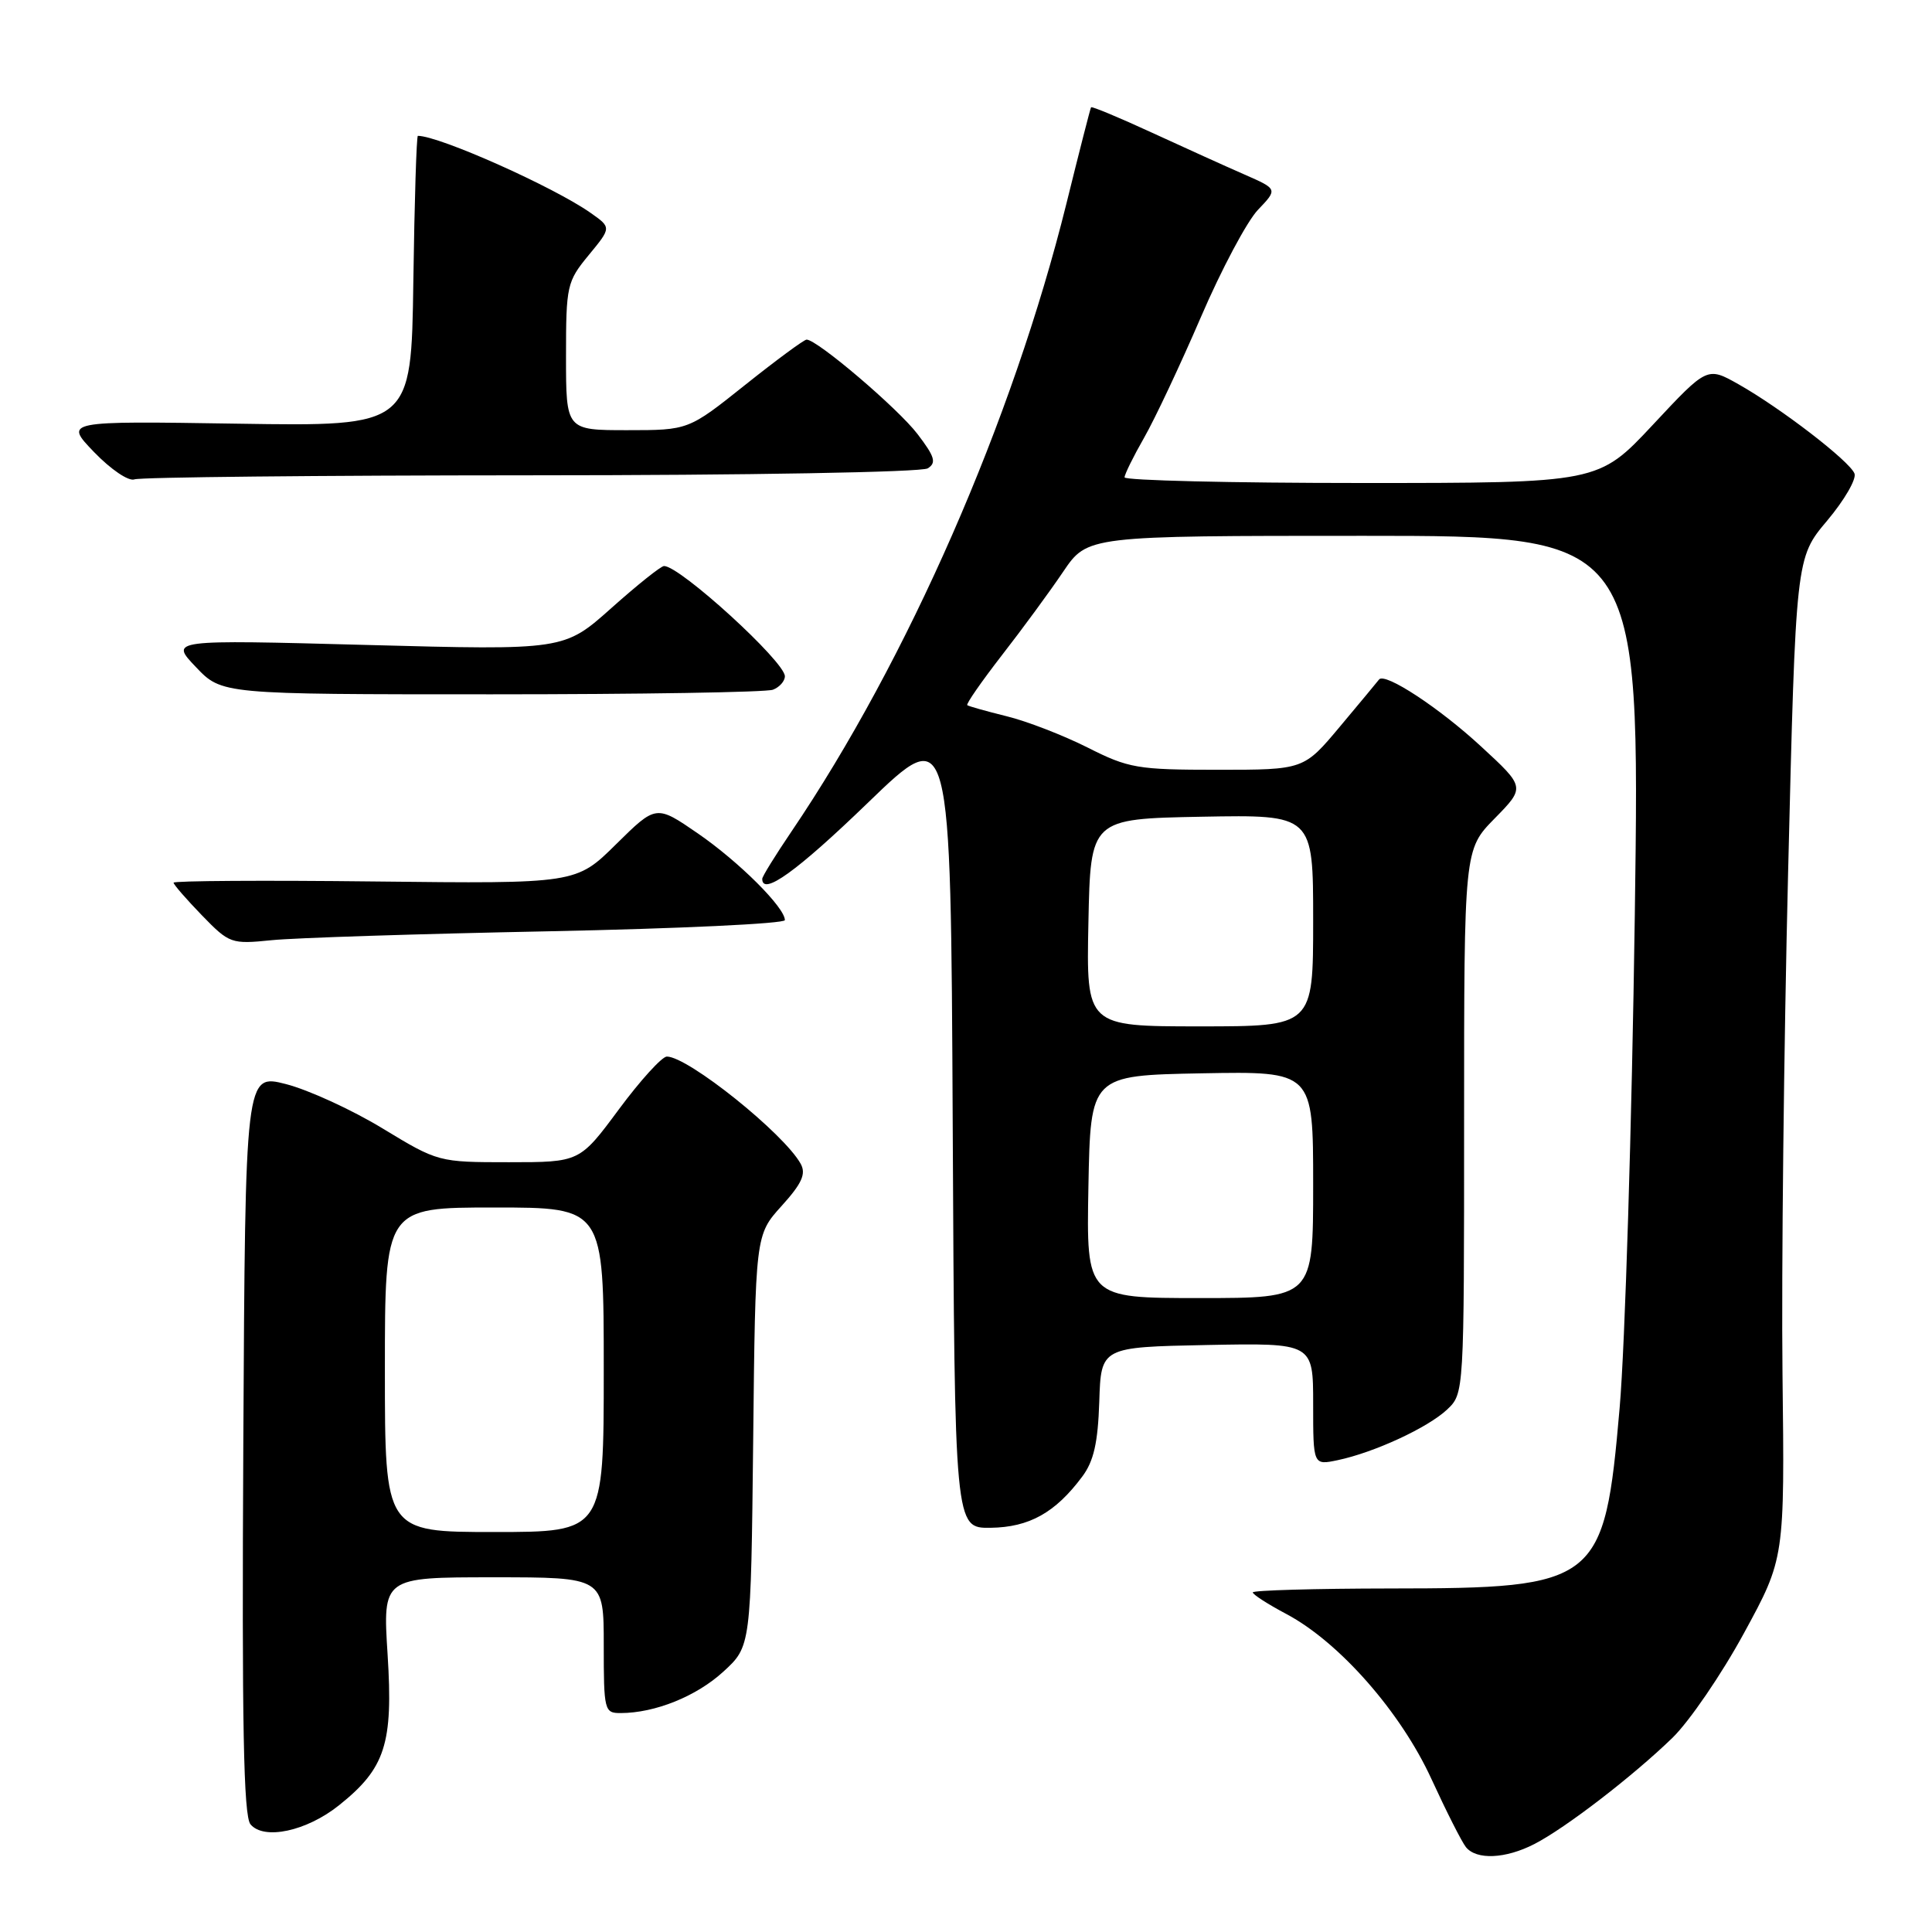 <?xml version="1.0" encoding="UTF-8" standalone="no"?>
<!DOCTYPE svg PUBLIC "-//W3C//DTD SVG 1.1//EN" "http://www.w3.org/Graphics/SVG/1.1/DTD/svg11.dtd" >
<svg xmlns="http://www.w3.org/2000/svg" xmlns:xlink="http://www.w3.org/1999/xlink" version="1.1" viewBox="0 0 256 256">
 <g >
 <path fill="currentColor"
d=" M 203.30 244.35 C 207.44 242.23 216.38 235.34 221.61 230.27 C 223.86 228.08 228.13 221.83 231.09 216.39 C 236.48 206.50 236.48 206.50 236.19 182.00 C 236.04 168.53 236.37 138.69 236.93 115.71 C 237.95 73.92 237.95 73.92 242.10 69.00 C 244.38 66.29 246.01 63.48 245.73 62.75 C 245.10 61.11 235.98 54.09 230.35 50.91 C 226.21 48.58 226.21 48.58 219.01 56.29 C 211.80 64.00 211.80 64.00 180.40 64.00 C 163.13 64.00 149.01 63.66 149.01 63.25 C 149.02 62.84 150.18 60.48 151.60 58.00 C 153.02 55.52 156.40 48.34 159.12 42.03 C 161.83 35.72 165.24 29.32 166.68 27.81 C 169.31 25.06 169.31 25.06 164.91 23.13 C 162.48 22.07 156.95 19.56 152.62 17.57 C 148.28 15.57 144.66 14.06 144.57 14.22 C 144.47 14.37 143.00 20.12 141.30 27.00 C 134.18 55.69 120.27 87.45 104.86 110.20 C 102.74 113.33 101.00 116.14 101.00 116.45 C 101.00 118.76 105.59 115.46 114.99 106.38 C 125.98 95.76 125.98 95.76 126.24 149.13 C 126.50 202.50 126.50 202.50 131.26 202.44 C 136.38 202.37 139.84 200.44 143.40 195.66 C 144.93 193.62 145.48 191.17 145.66 185.73 C 145.89 178.50 145.89 178.50 159.94 178.22 C 174.00 177.95 174.00 177.95 174.00 186.05 C 174.00 194.16 174.00 194.16 177.25 193.48 C 182.09 192.46 189.17 189.19 191.74 186.78 C 194.00 184.65 194.00 184.65 194.00 148.61 C 194.00 112.58 194.00 112.58 198.05 108.45 C 202.11 104.31 202.11 104.31 196.25 98.91 C 190.71 93.79 183.49 89.05 182.73 90.04 C 182.54 90.29 180.22 93.09 177.57 96.25 C 172.76 102.00 172.76 102.00 161.35 102.00 C 150.70 102.00 149.55 101.80 144.09 99.04 C 140.86 97.42 136.04 95.55 133.36 94.90 C 130.69 94.24 128.35 93.58 128.17 93.44 C 127.98 93.29 130.05 90.32 132.75 86.83 C 135.46 83.35 139.12 78.36 140.88 75.75 C 144.10 71.00 144.10 71.00 180.71 71.00 C 217.32 71.00 217.32 71.00 216.62 121.25 C 216.23 148.89 215.33 178.28 214.61 186.56 C 212.59 209.83 211.78 210.46 184.25 210.48 C 174.21 210.49 166.00 210.73 166.00 211.00 C 166.00 211.28 168.01 212.57 170.46 213.87 C 177.46 217.59 185.60 226.84 189.68 235.74 C 191.64 240.01 193.69 244.06 194.24 244.75 C 195.63 246.48 199.49 246.31 203.30 244.35 Z  M 44.92 239.21 C 51.06 234.31 52.11 231.06 51.36 219.25 C 50.71 209.00 50.71 209.00 65.35 209.00 C 80.00 209.00 80.00 209.00 80.00 218.00 C 80.00 226.67 80.08 227.00 82.25 226.99 C 86.80 226.98 92.28 224.77 95.84 221.51 C 99.50 218.16 99.50 218.16 99.80 190.90 C 100.09 163.64 100.09 163.64 103.57 159.79 C 106.25 156.83 106.83 155.55 106.10 154.22 C 103.91 150.22 91.17 140.00 88.36 140.00 C 87.72 140.00 84.85 143.15 82.00 147.00 C 76.81 154.00 76.81 154.00 67.44 154.00 C 58.11 154.00 58.04 153.98 50.69 149.52 C 46.63 147.05 40.88 144.42 37.90 143.65 C 32.50 142.27 32.50 142.27 32.24 191.27 C 32.04 228.53 32.27 240.62 33.19 241.73 C 34.96 243.86 40.62 242.65 44.92 239.21 Z  M 72.75 123.40 C 89.94 123.05 104.00 122.39 104.00 121.92 C 104.00 120.25 97.92 114.19 92.48 110.44 C 86.94 106.63 86.94 106.63 81.64 111.86 C 76.34 117.10 76.34 117.10 49.67 116.80 C 35.00 116.63 23.00 116.71 23.00 116.96 C 23.00 117.21 24.69 119.15 26.75 121.28 C 30.40 125.04 30.64 125.12 36.00 124.58 C 39.02 124.27 55.56 123.74 72.75 123.40 Z  M 102.42 91.39 C 103.29 91.06 104.00 90.25 104.00 89.61 C 104.00 87.67 90.11 75.00 87.99 75.00 C 87.58 75.00 84.44 77.51 81.00 80.58 C 74.74 86.16 74.74 86.16 48.62 85.46 C 22.50 84.76 22.50 84.76 25.95 88.38 C 29.39 92.00 29.39 92.00 65.11 92.00 C 84.76 92.00 101.55 91.73 102.42 91.39 Z  M 70.33 62.98 C 99.10 62.98 122.13 62.57 122.93 62.06 C 124.11 61.32 123.87 60.52 121.58 57.52 C 119.00 54.13 108.28 45.00 106.88 45.00 C 106.54 45.00 102.88 47.70 98.74 51.00 C 91.22 57.00 91.22 57.00 83.11 57.00 C 75.00 57.00 75.00 57.00 75.00 47.23 C 75.00 37.84 75.12 37.31 78.01 33.80 C 81.02 30.15 81.02 30.15 78.26 28.21 C 73.38 24.77 58.20 18.00 55.37 18.00 C 55.19 18.00 54.92 26.66 54.77 37.25 C 54.50 56.50 54.50 56.50 31.50 56.14 C 8.50 55.78 8.50 55.78 12.47 59.91 C 14.69 62.21 17.05 63.81 17.81 63.52 C 18.55 63.23 42.19 62.99 70.33 62.98 Z  M 144.22 157.25 C 144.50 142.50 144.50 142.50 159.25 142.22 C 174.00 141.95 174.00 141.95 174.00 156.97 C 174.00 172.00 174.00 172.00 158.97 172.00 C 143.95 172.00 143.95 172.00 144.22 157.25 Z  M 144.22 122.25 C 144.50 108.50 144.50 108.50 159.25 108.22 C 174.00 107.95 174.00 107.95 174.00 121.97 C 174.00 136.00 174.00 136.00 158.97 136.00 C 143.94 136.00 143.94 136.00 144.22 122.25 Z  M 51.00 181.50 C 51.00 160.00 51.00 160.00 65.50 160.00 C 80.00 160.00 80.00 160.00 80.00 181.50 C 80.00 203.00 80.00 203.00 65.50 203.00 C 51.00 203.00 51.00 203.00 51.00 181.50 Z "/>
</g>
</svg>